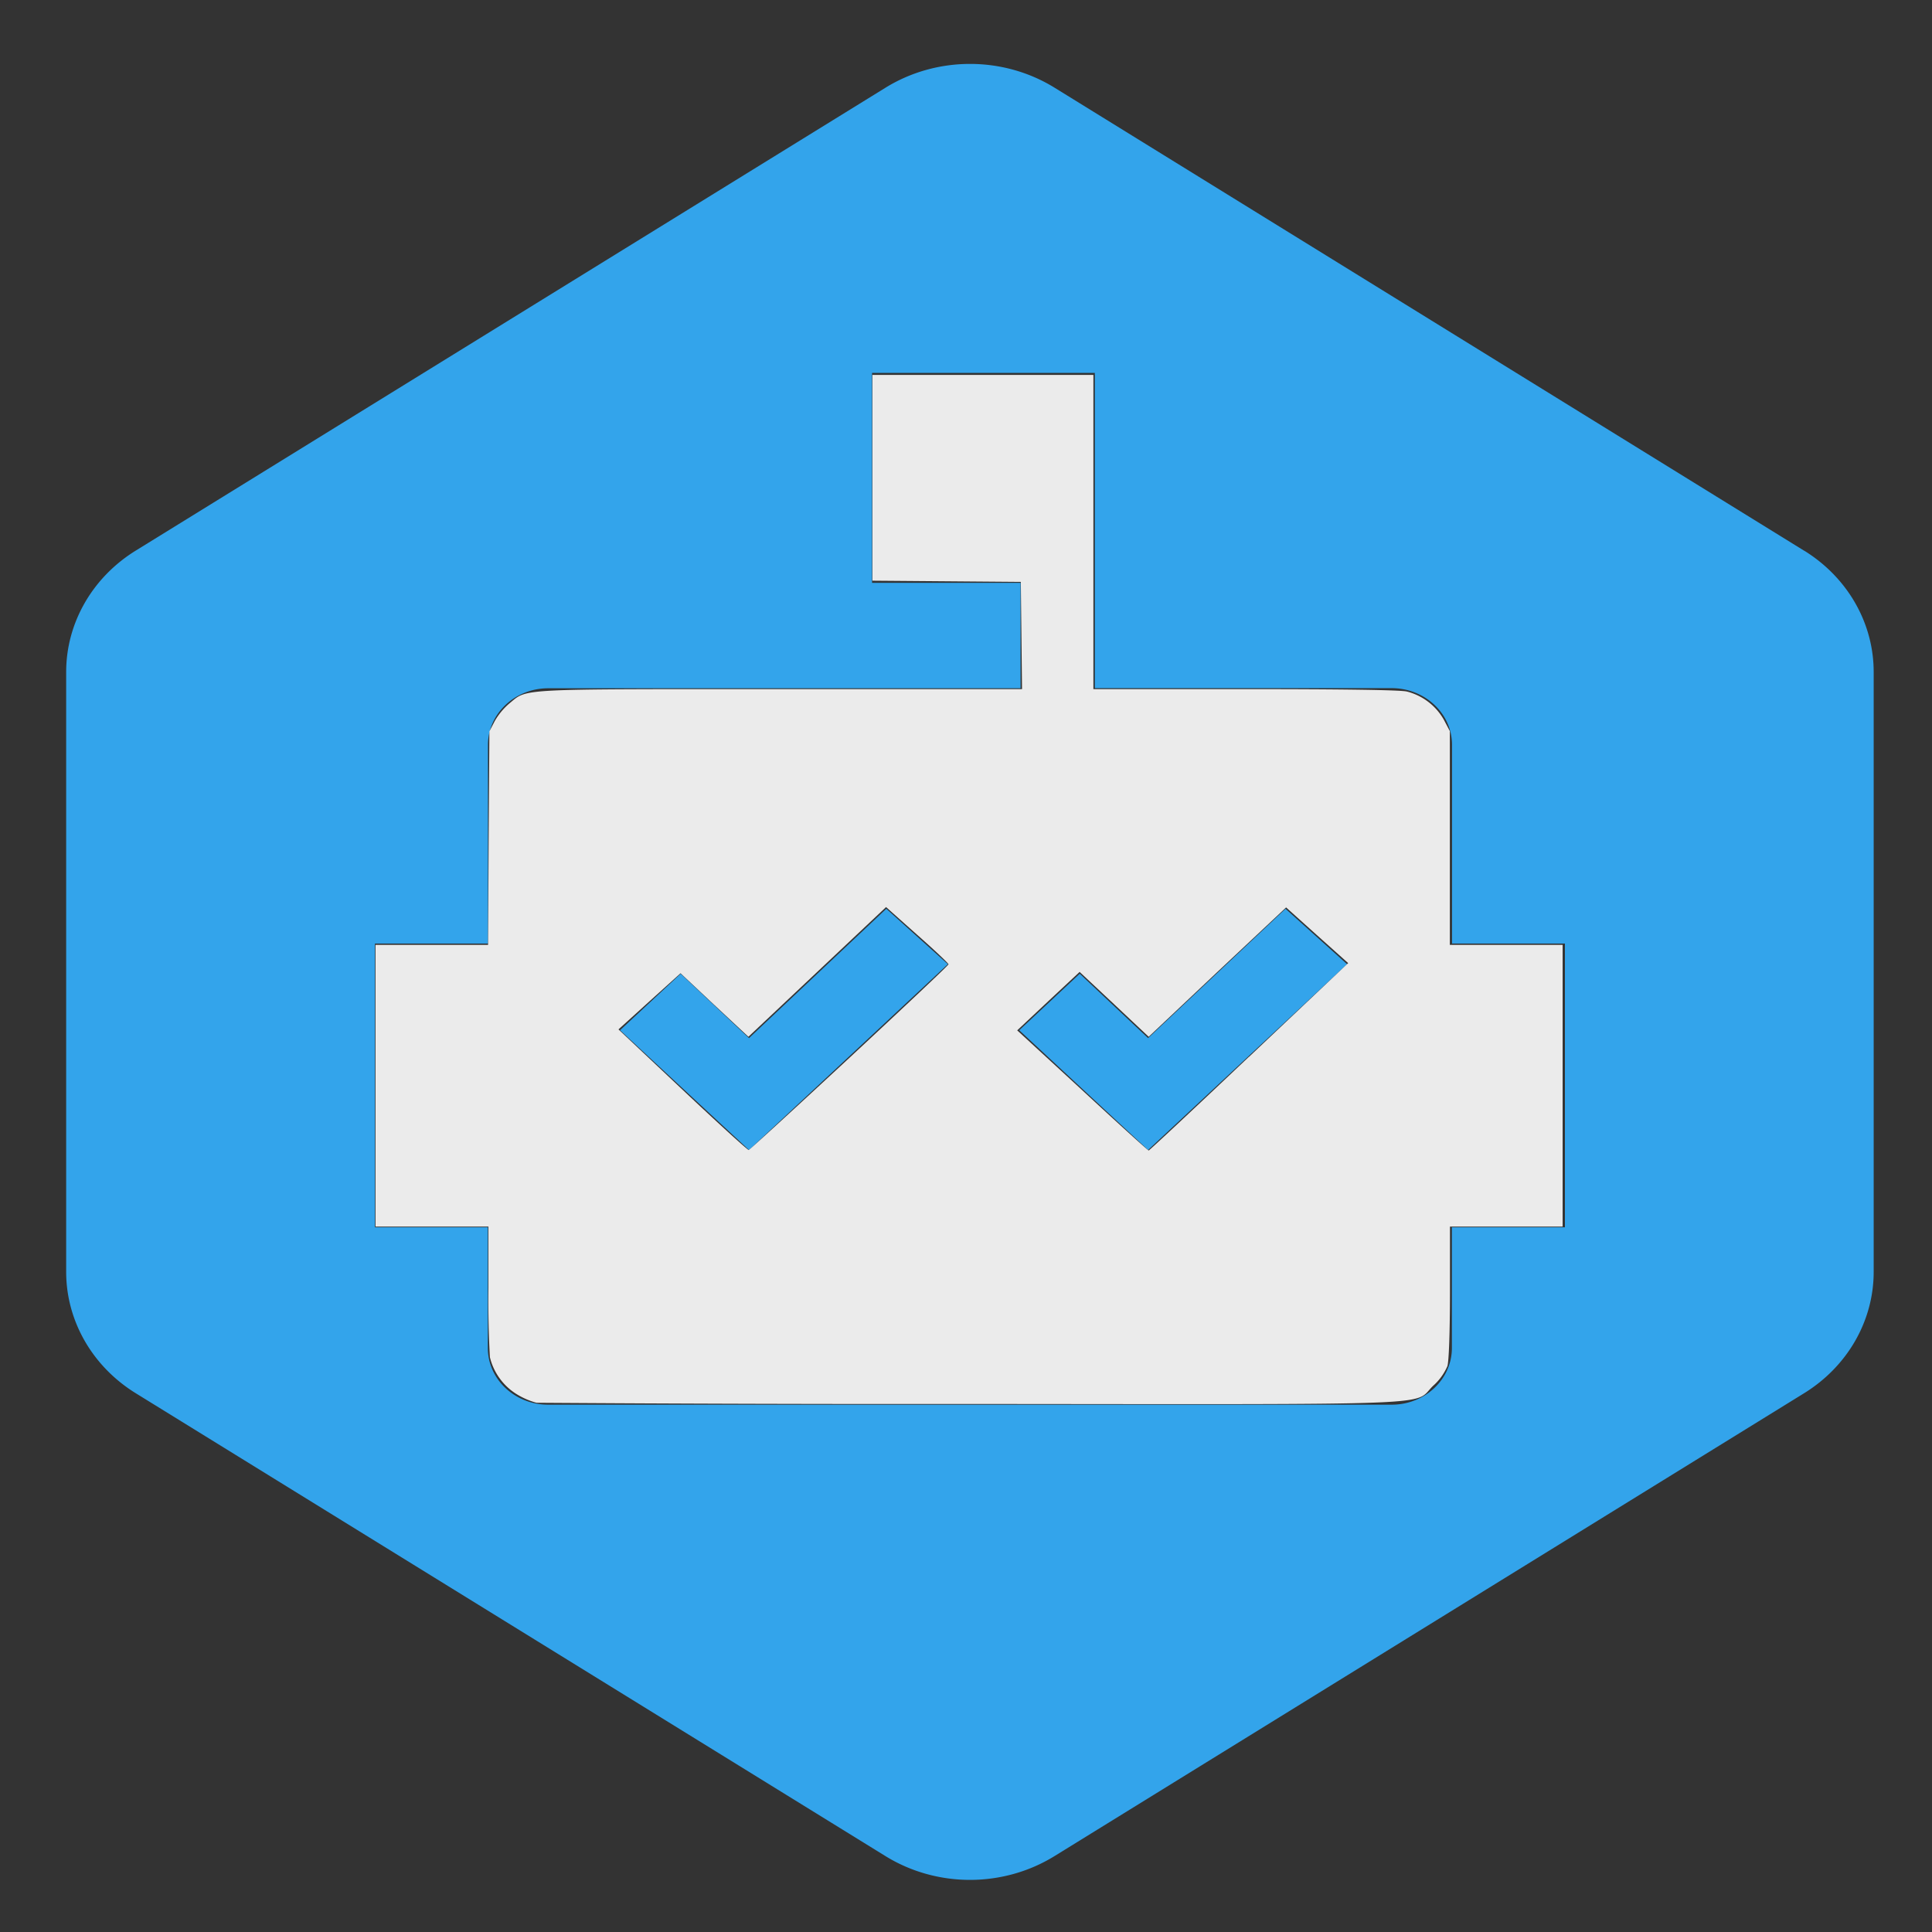 <svg width="16" height="16" xmlns="http://www.w3.org/2000/svg"><rect width="100%" height="100%" fill="#333333" stroke="none"/><path d="M14.94 4.56 8.733.726a1.276 1.202 0 0 0-1.399 0L1.124 4.56a1.276 1.202 0 0 0-.576 1.005v4.968a1.276 1.202 0 0 0 .576 1.005l6.21 3.834a1.276 1.202 0 0 0 1.398 0l6.209-3.834a1.275 1.201 0 0 0 .576-1.005V5.565a1.275 1.201 0 0 0-.576-1.005zm-1.98 5.604h-.936v.999c0 .26-.223.47-.499.47H4.54c-.276 0-.5-.21-.5-.47v-.999h-.935v-2.35h.936V6.17c0-.26.223-.47.499-.47h3.912v-.873h-1.23V3.088h1.845v2.611h2.458c.276 0 .5.21.5.47v1.645h.935zM7.34 7.526 6.203 8.597l-.566-.533-.502.468 1.068.992L7.85 7.985zm3.306 0L9.508 8.597l-.566-.533-.501.468 1.067.992 1.648-1.539z" fill="#33b0ff" fill-opacity=".9" fill-rule="evenodd" style="stroke-width:.033"/><path style="fill:#fff;fill-opacity:.9;stroke-width:.033" d="M4.442 11.617a.625.625 0 0 1-.153-.065.497.497 0 0 1-.232-.313 8.643 8.643 0 0 1-.012-.574v-.507H3.11V7.825h.932l.005-.884.006-.884.044-.085a.56.56 0 0 1 .122-.147c.153-.124.034-.118 2.248-.118h1.997l-.005-.444-.005-.444-.614-.005-.615-.005V3.105h1.83v2.602h1.258c.822 0 1.286.007 1.338.02a.49.49 0 0 1 .306.233l.05.095v1.77h.934v2.333h-.933v.543c0 .33-.009.57-.021.612a.461.461 0 0 1-.119.164c-.172.166.18.153-3.841.15a450.103 450.103 0 0 1-3.586-.01zM7.035 8.76c.45-.418.82-.766.82-.774 0-.008-.116-.118-.259-.244l-.258-.23-.57.537-.57.537-.282-.263-.28-.263-.257.232-.257.233.533.502c.293.276.539.5.546.497.007-.002.383-.346.834-.764zm3.309-.008.821-.776-.257-.23-.257-.231-.57.535-.568.536-.286-.269-.286-.268-.259.242-.258.242.54.497c.296.274.543.498.549.498.005 0 .379-.349.83-.776z"/></svg>